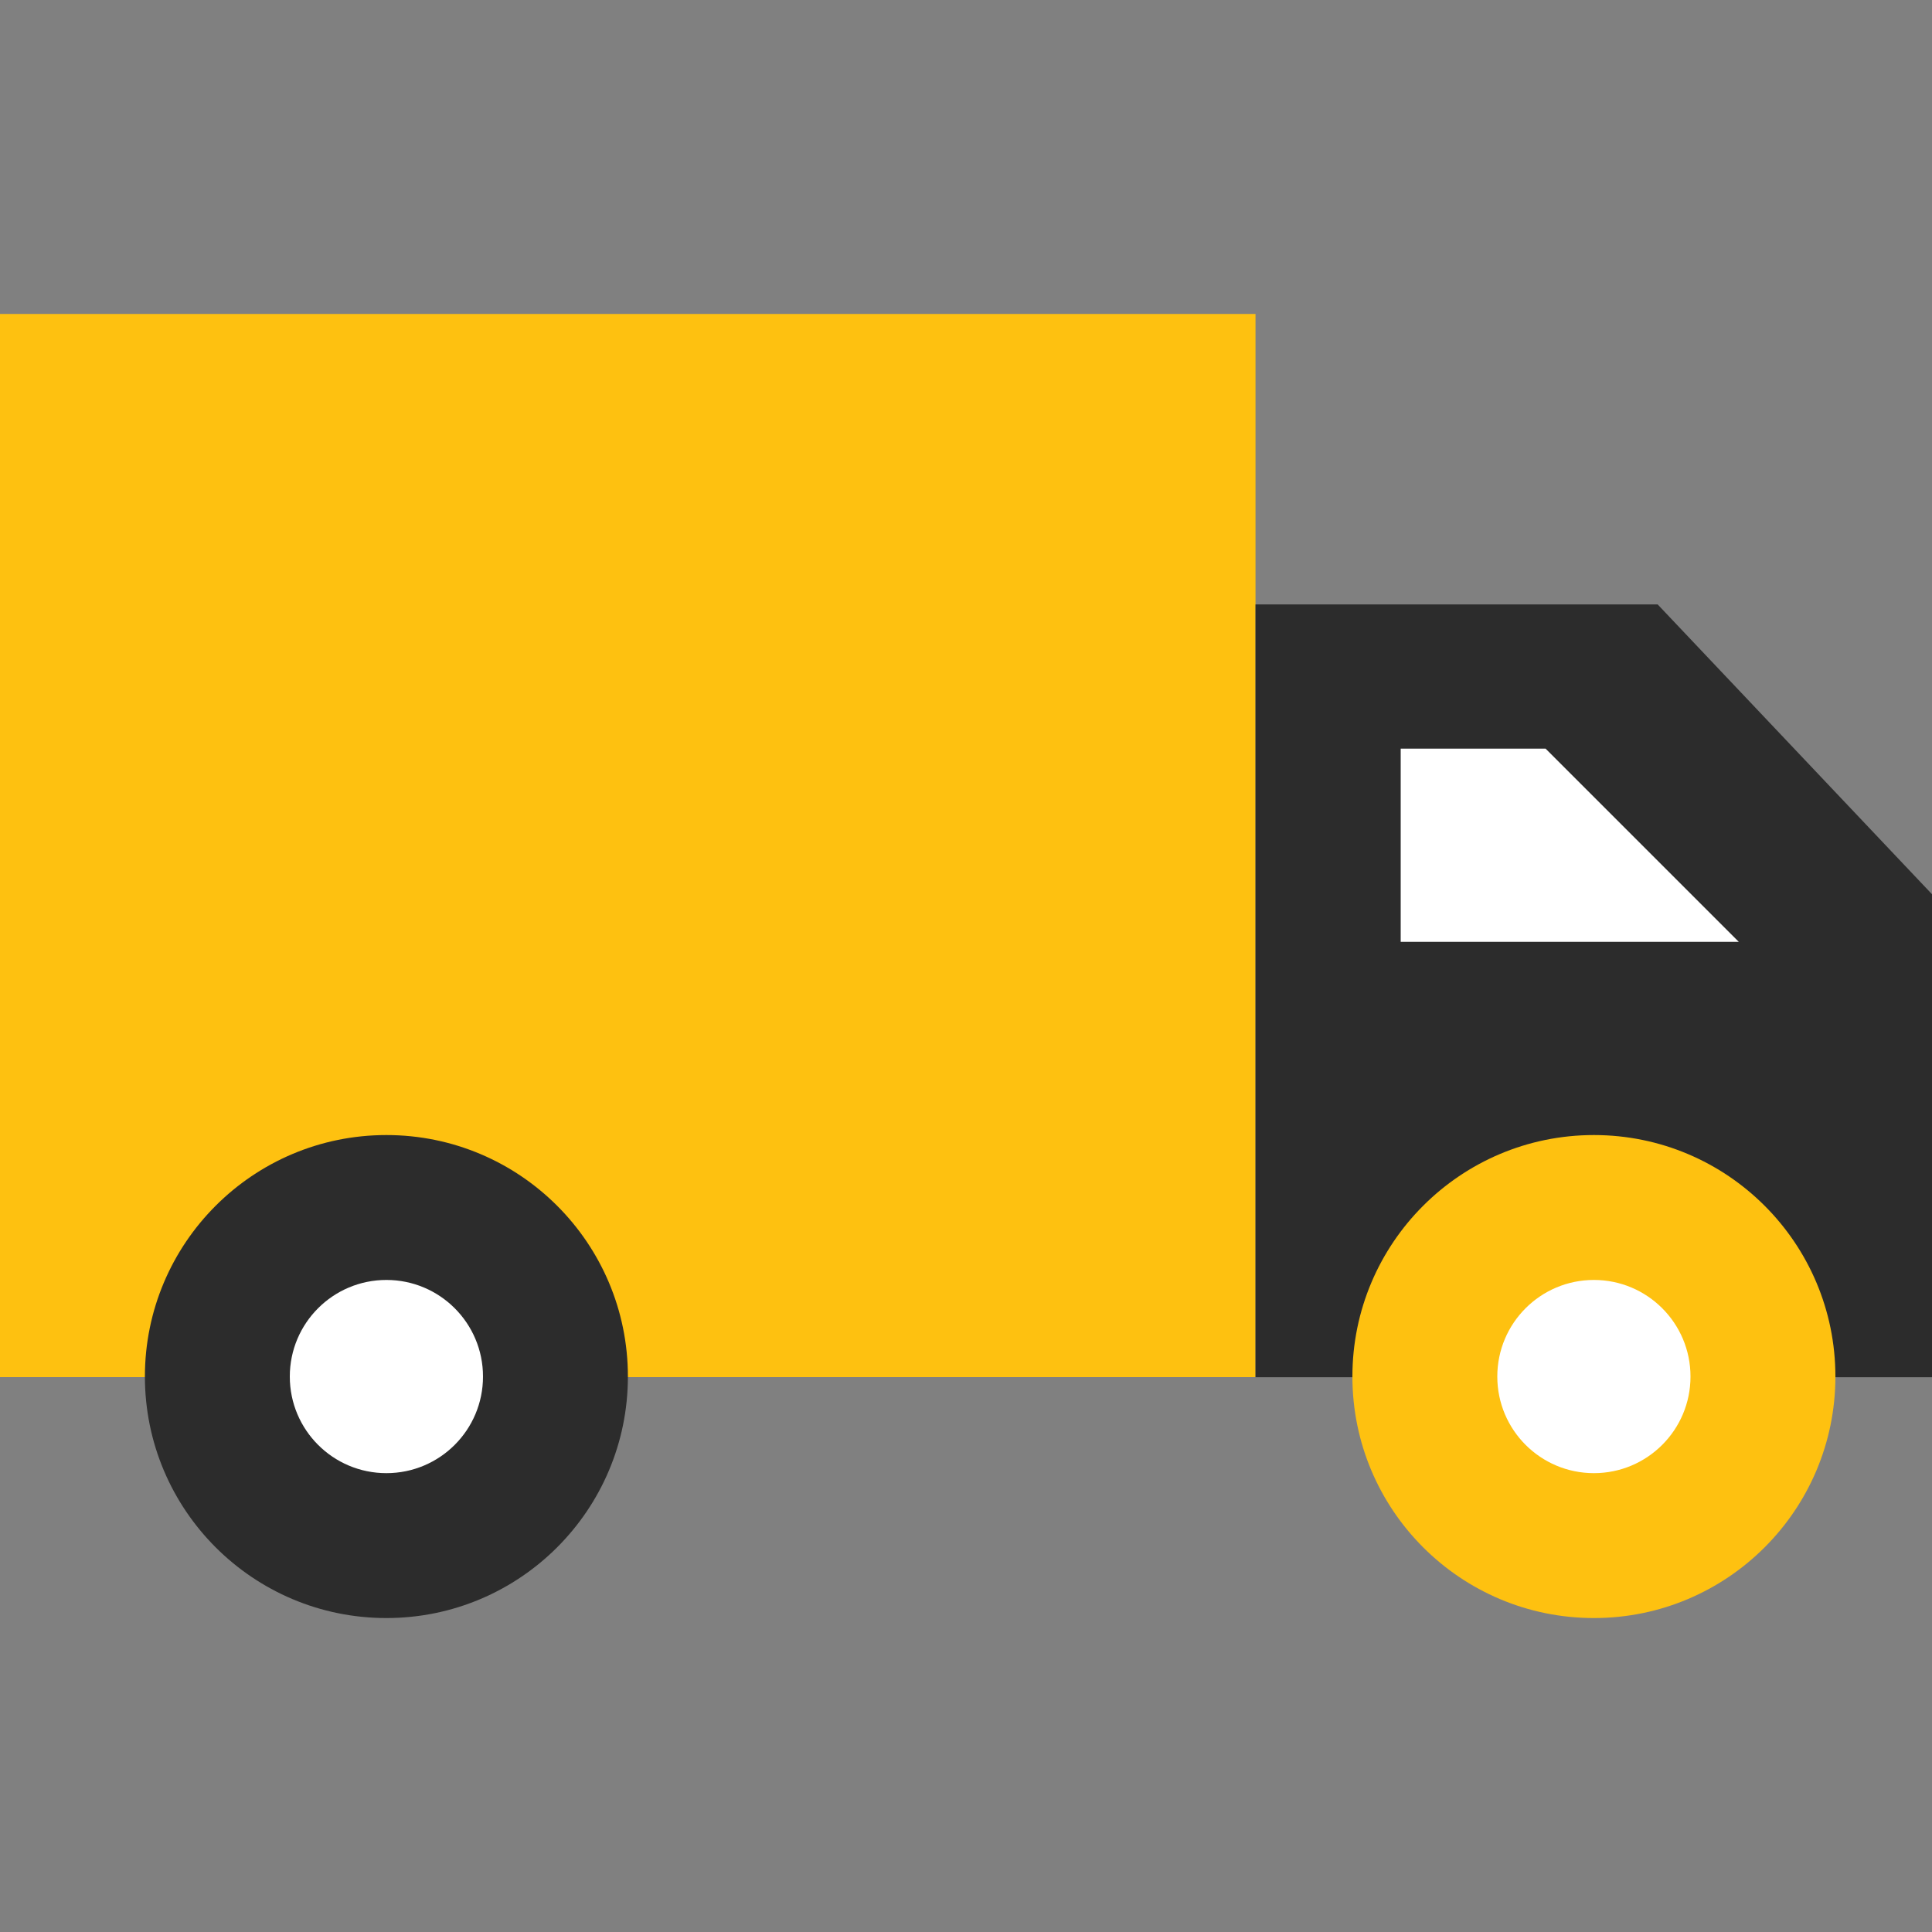 <!DOCTYPE svg PUBLIC "-//W3C//DTD SVG 1.1//EN" "http://www.w3.org/Graphics/SVG/1.1/DTD/svg11.dtd">
<!-- Uploaded to: SVG Repo, www.svgrepo.com, Transformed by: SVG Repo Mixer Tools -->
<svg width="800px" height="800px" viewBox="0 -6.5 40 40" version="1.1" xmlns="http://www.w3.org/2000/svg" xmlns:xlink="http://www.w3.org/1999/xlink" fill="#000000">
<rect x="0" y="-6.5" width="40" height="40" fill="#808080" stroke="none"/>
<g id="SVGRepo_bgCarrier" stroke-width="0"/>
<g id="SVGRepo_tracerCarrier" stroke-linecap="round" stroke-linejoin="round"/>
<g id="SVGRepo_iconCarrier"> <!-- Uploaded to: SVG Repo, www.svgrepo.com, Transformed by: SVG Repo Mixer Tools --> <title>van</title> <desc>Created with Sketch.</desc> <defs> </defs> <g id="Vivid.JS" stroke="none" stroke-width="1" fill="none" fill-rule="evenodd"> <g id="Vivid-Icons" transform="translate(-899, -180)"> <g id="Icons" transform="translate(37, 169)"> <g id="van" transform="translate(858, 0)"> <g transform="translate(4, 11)"> <polygon id="Shape" fill="#FEC110" points="0 0 0 22.012 25.994 22.012 25.994 0"> </polygon> <polygon id="Shape" fill="#2C2C2C" fill-rule="nonzero" points="25.994 6.014 34.32 6.014 40 12.014 40 22.014 25.994 22.014 25.994 6.014"> </polygon> <circle id="Oval" fill="#2C2C2C" fill-rule="nonzero" cx="8" cy="22" r="5"> </circle> <circle id="Oval" fill="#FEC110" cx="33" cy="22" r="5"> </circle> <path d="M8,20 C9.105,20 10,20.895 10,22 C10,23.105 9.105,24 8,24 C6.895,24 6,23.105 6,22 C6,20.895 6.895,20 8,20 Z M33,20 C34.105,20 35,20.895 35,22 C35,23.105 34.105,24 33,24 C31.895,24 31,23.105 31,22 C31,20.895 31.895,20 33,20 Z M32,9 L36,13 L29,13 L29,9 L32,9 Z" id="Shape" fill="#FFFFFF"> </path> </g> </g> </g> </g> </g> </g>
</svg>